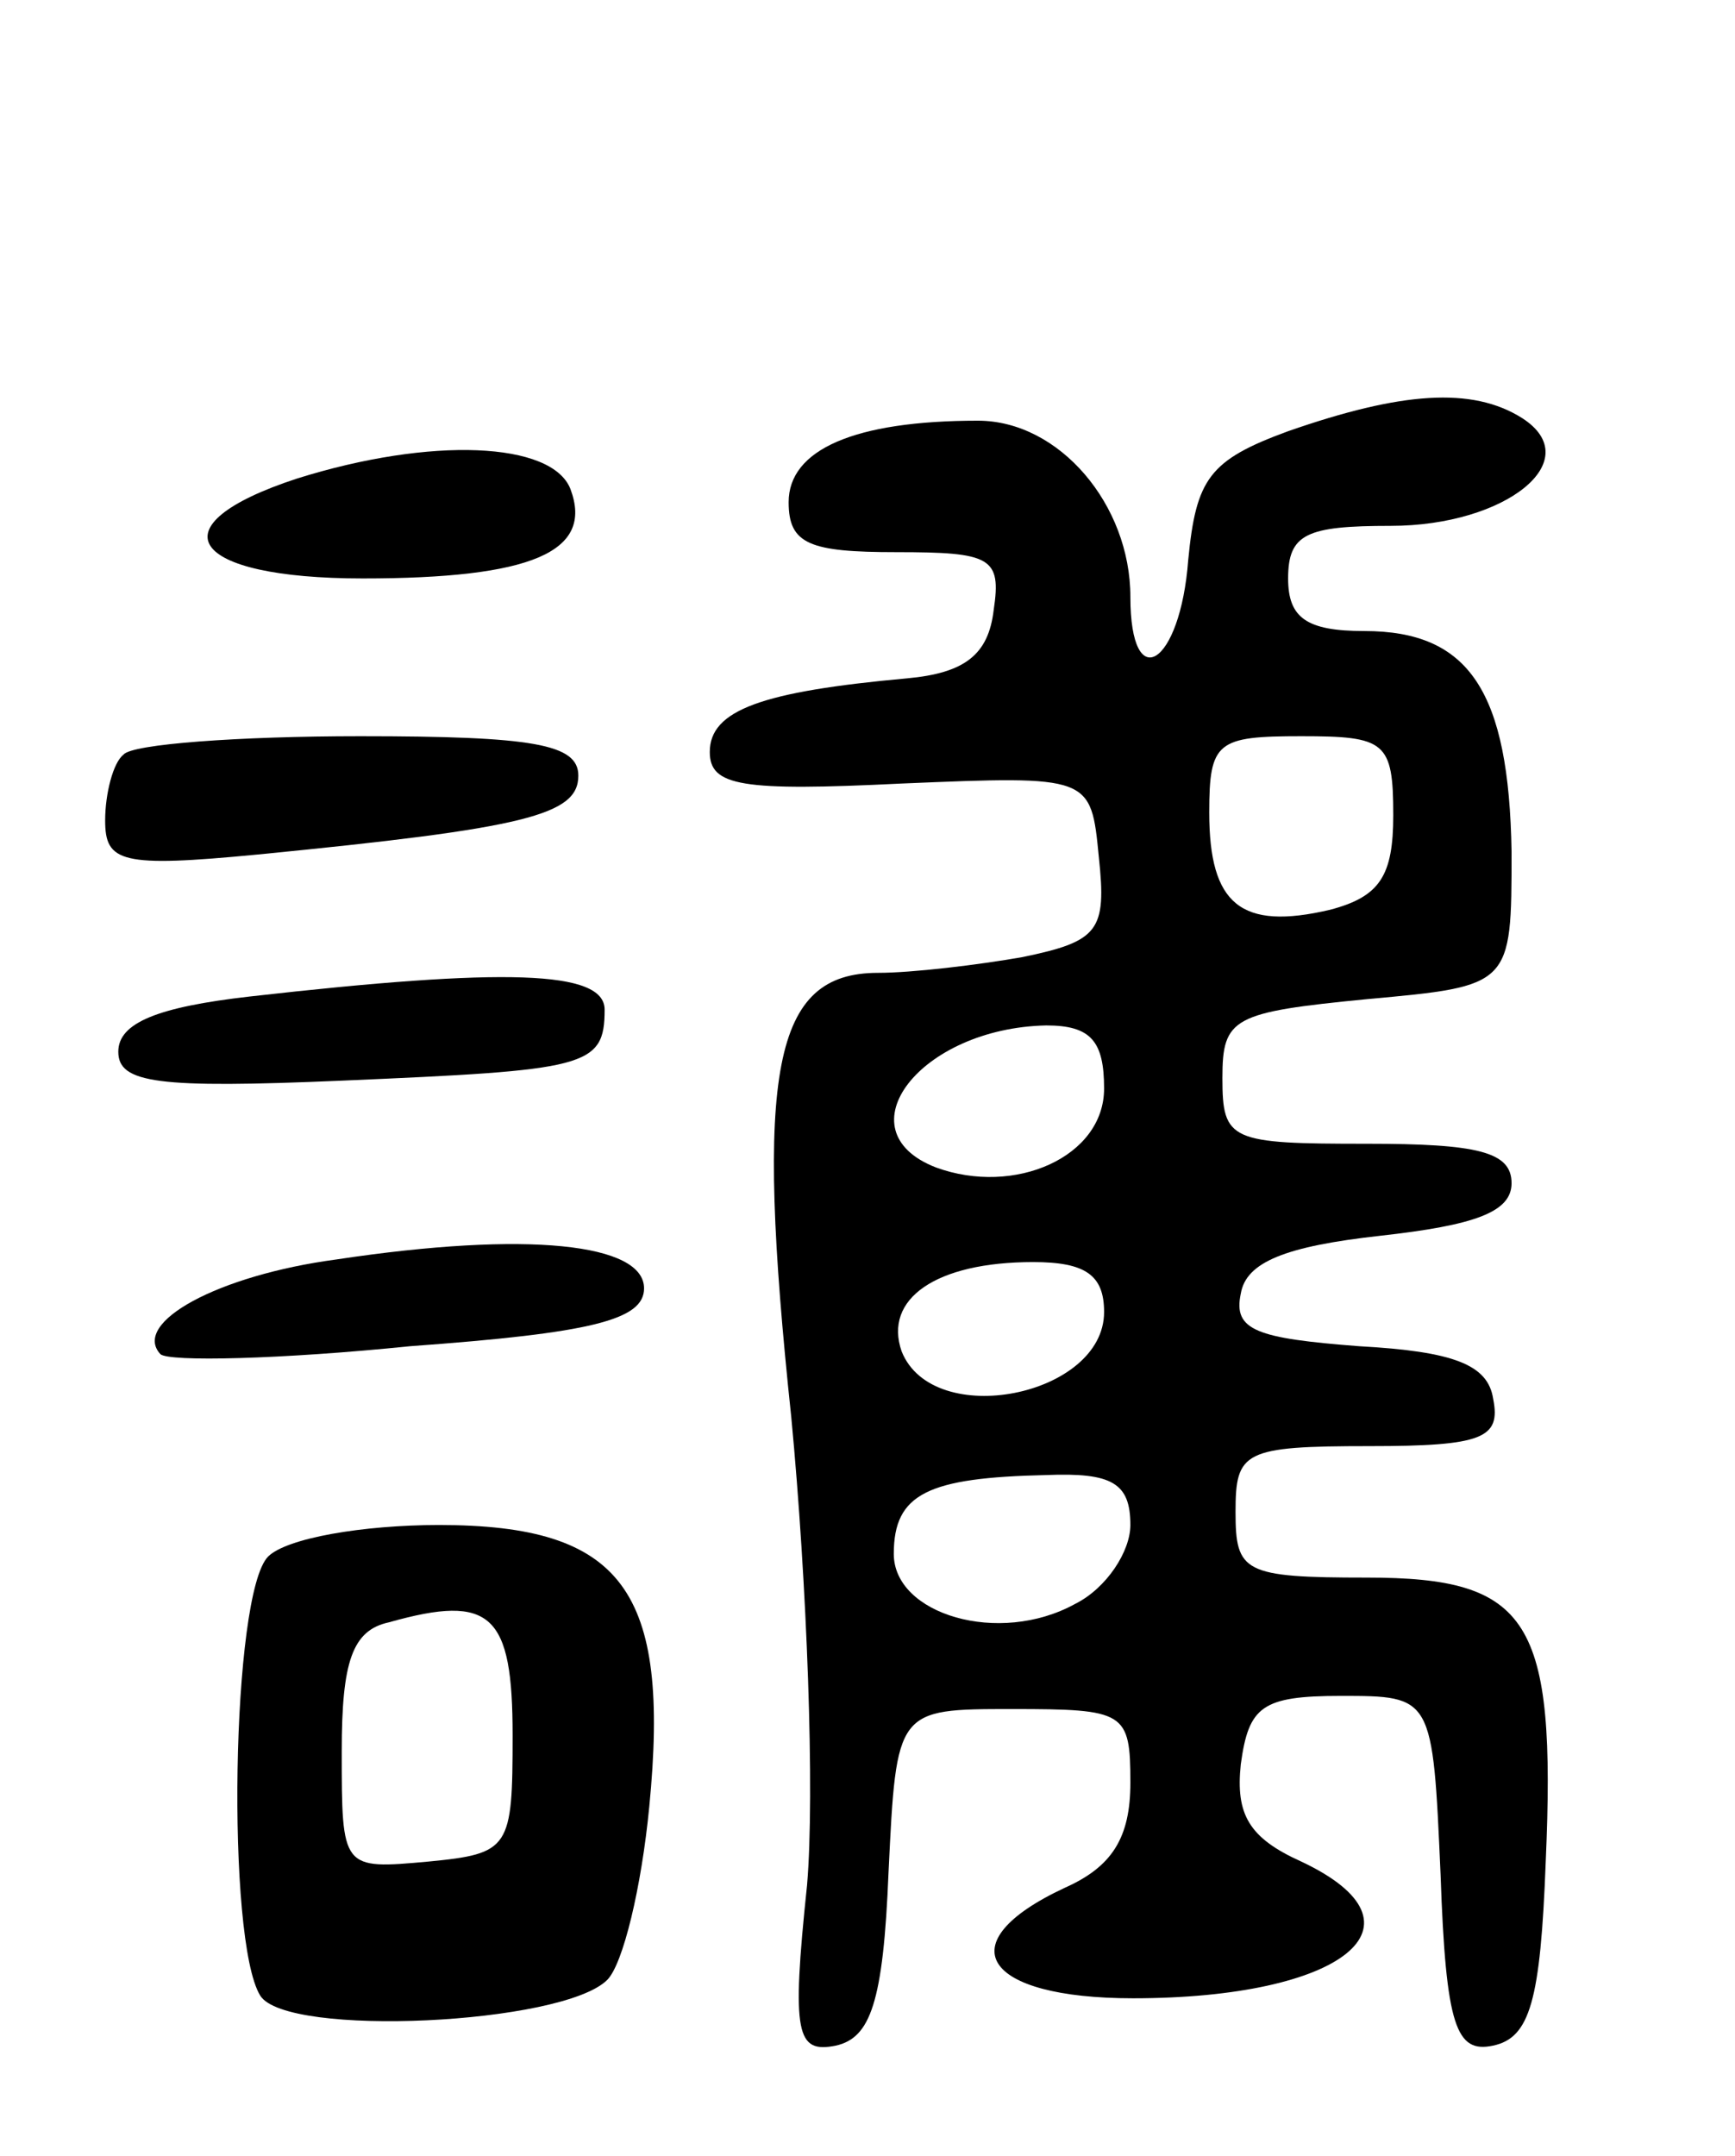 <svg version="1.0" xmlns="http://www.w3.org/2000/svg"
 width="66pt" height="82pt" viewBox="0 0 66 82"
 preserveAspectRatio="xMidYMid meet">
<g transform="translate(0,82) scale(0.1,-0.1)"
fill="#000000" stroke="none">
<path d="M490 656 c-30 -11 -35 -18 -38 -49 -3 -40 -22 -52 -22 -14 0 35 -27
67 -58 67 -47 0 -72 -11 -72 -31 0 -16 8 -19 41 -19 36 0 40 -2 37 -22 -2 -17
-11 -24 -33 -26 -55 -5 -75 -12 -75 -28 0 -13 12 -15 73 -12 72 3 72 3 75 -28
3 -28 0 -32 -29 -38 -17 -3 -42 -6 -55 -6 -40 0 -47 -37 -33 -169 6 -63 9
-143 6 -178 -6 -57 -4 -64 11 -61 13 3 18 16 20 66 3 62 3 62 47 62 43 0 45
-1 45 -28 0 -21 -7 -32 -25 -40 -45 -21 -31 -42 26 -42 80 0 115 28 64 52 -20
9 -25 18 -23 37 3 22 8 26 38 26 35 0 35 0 38 -68 2 -58 6 -68 20 -65 14 3 18
17 20 70 4 92 -6 108 -68 108 -47 0 -50 2 -50 25 0 23 3 25 51 25 43 0 50 3
47 18 -2 13 -15 18 -51 20 -39 3 -48 6 -45 20 2 12 17 18 53 22 36 4 50 9 50
20 0 12 -13 15 -55 15 -52 0 -55 1 -55 25 0 23 4 25 55 30 55 5 55 5 55 56 -1
61 -16 84 -56 84 -22 0 -29 5 -29 20 0 17 7 20 39 20 44 0 75 25 50 41 -19 12
-46 10 -89 -5z m40 -146 c0 -23 -5 -31 -24 -36 -34 -8 -46 2 -46 37 0 27 3 29
35 29 32 0 35 -2 35 -30z m-110 -104 c0 -26 -34 -41 -64 -30 -36 14 -6 53 42
54 17 0 22 -6 22 -24z m0 -85 c0 -32 -65 -45 -77 -15 -7 20 13 34 50 34 20 0
27 -5 27 -19z m10 -81 c0 -10 -9 -24 -21 -30 -29 -16 -69 -4 -69 19 0 23 13
29 58 30 25 1 32 -3 32 -19z"/>
<path d="M113 638 c-55 -18 -41 -38 25 -38 64 0 88 10 79 34 -7 18 -53 20
-104 4z"/>
<path d="M47 533 c-4 -3 -7 -15 -7 -25 0 -16 6 -18 58 -13 102 10 122 15 122
30 0 12 -17 15 -83 15 -46 0 -87 -3 -90 -7z"/>
<path d="M95 441 c-35 -4 -50 -10 -50 -21 0 -12 15 -14 85 -11 93 4 100 5 100
27 0 15 -38 16 -135 5z"/>
<path d="M128 341 c-45 -6 -78 -24 -67 -36 3 -3 46 -2 95 3 69 5 89 10 89 22
0 17 -44 22 -117 11z"/>
<path d="M102 228 c-14 -14 -16 -146 -3 -167 10 -16 115 -11 132 6 6 6 13 35
16 66 8 82 -10 107 -80 107 -29 0 -58 -5 -65 -12z m93 -68 c0 -43 -1 -45 -32
-48 -33 -3 -33 -3 -33 42 0 34 4 46 18 49 39 11 47 3 47 -43z"/>
</g>
</svg>
